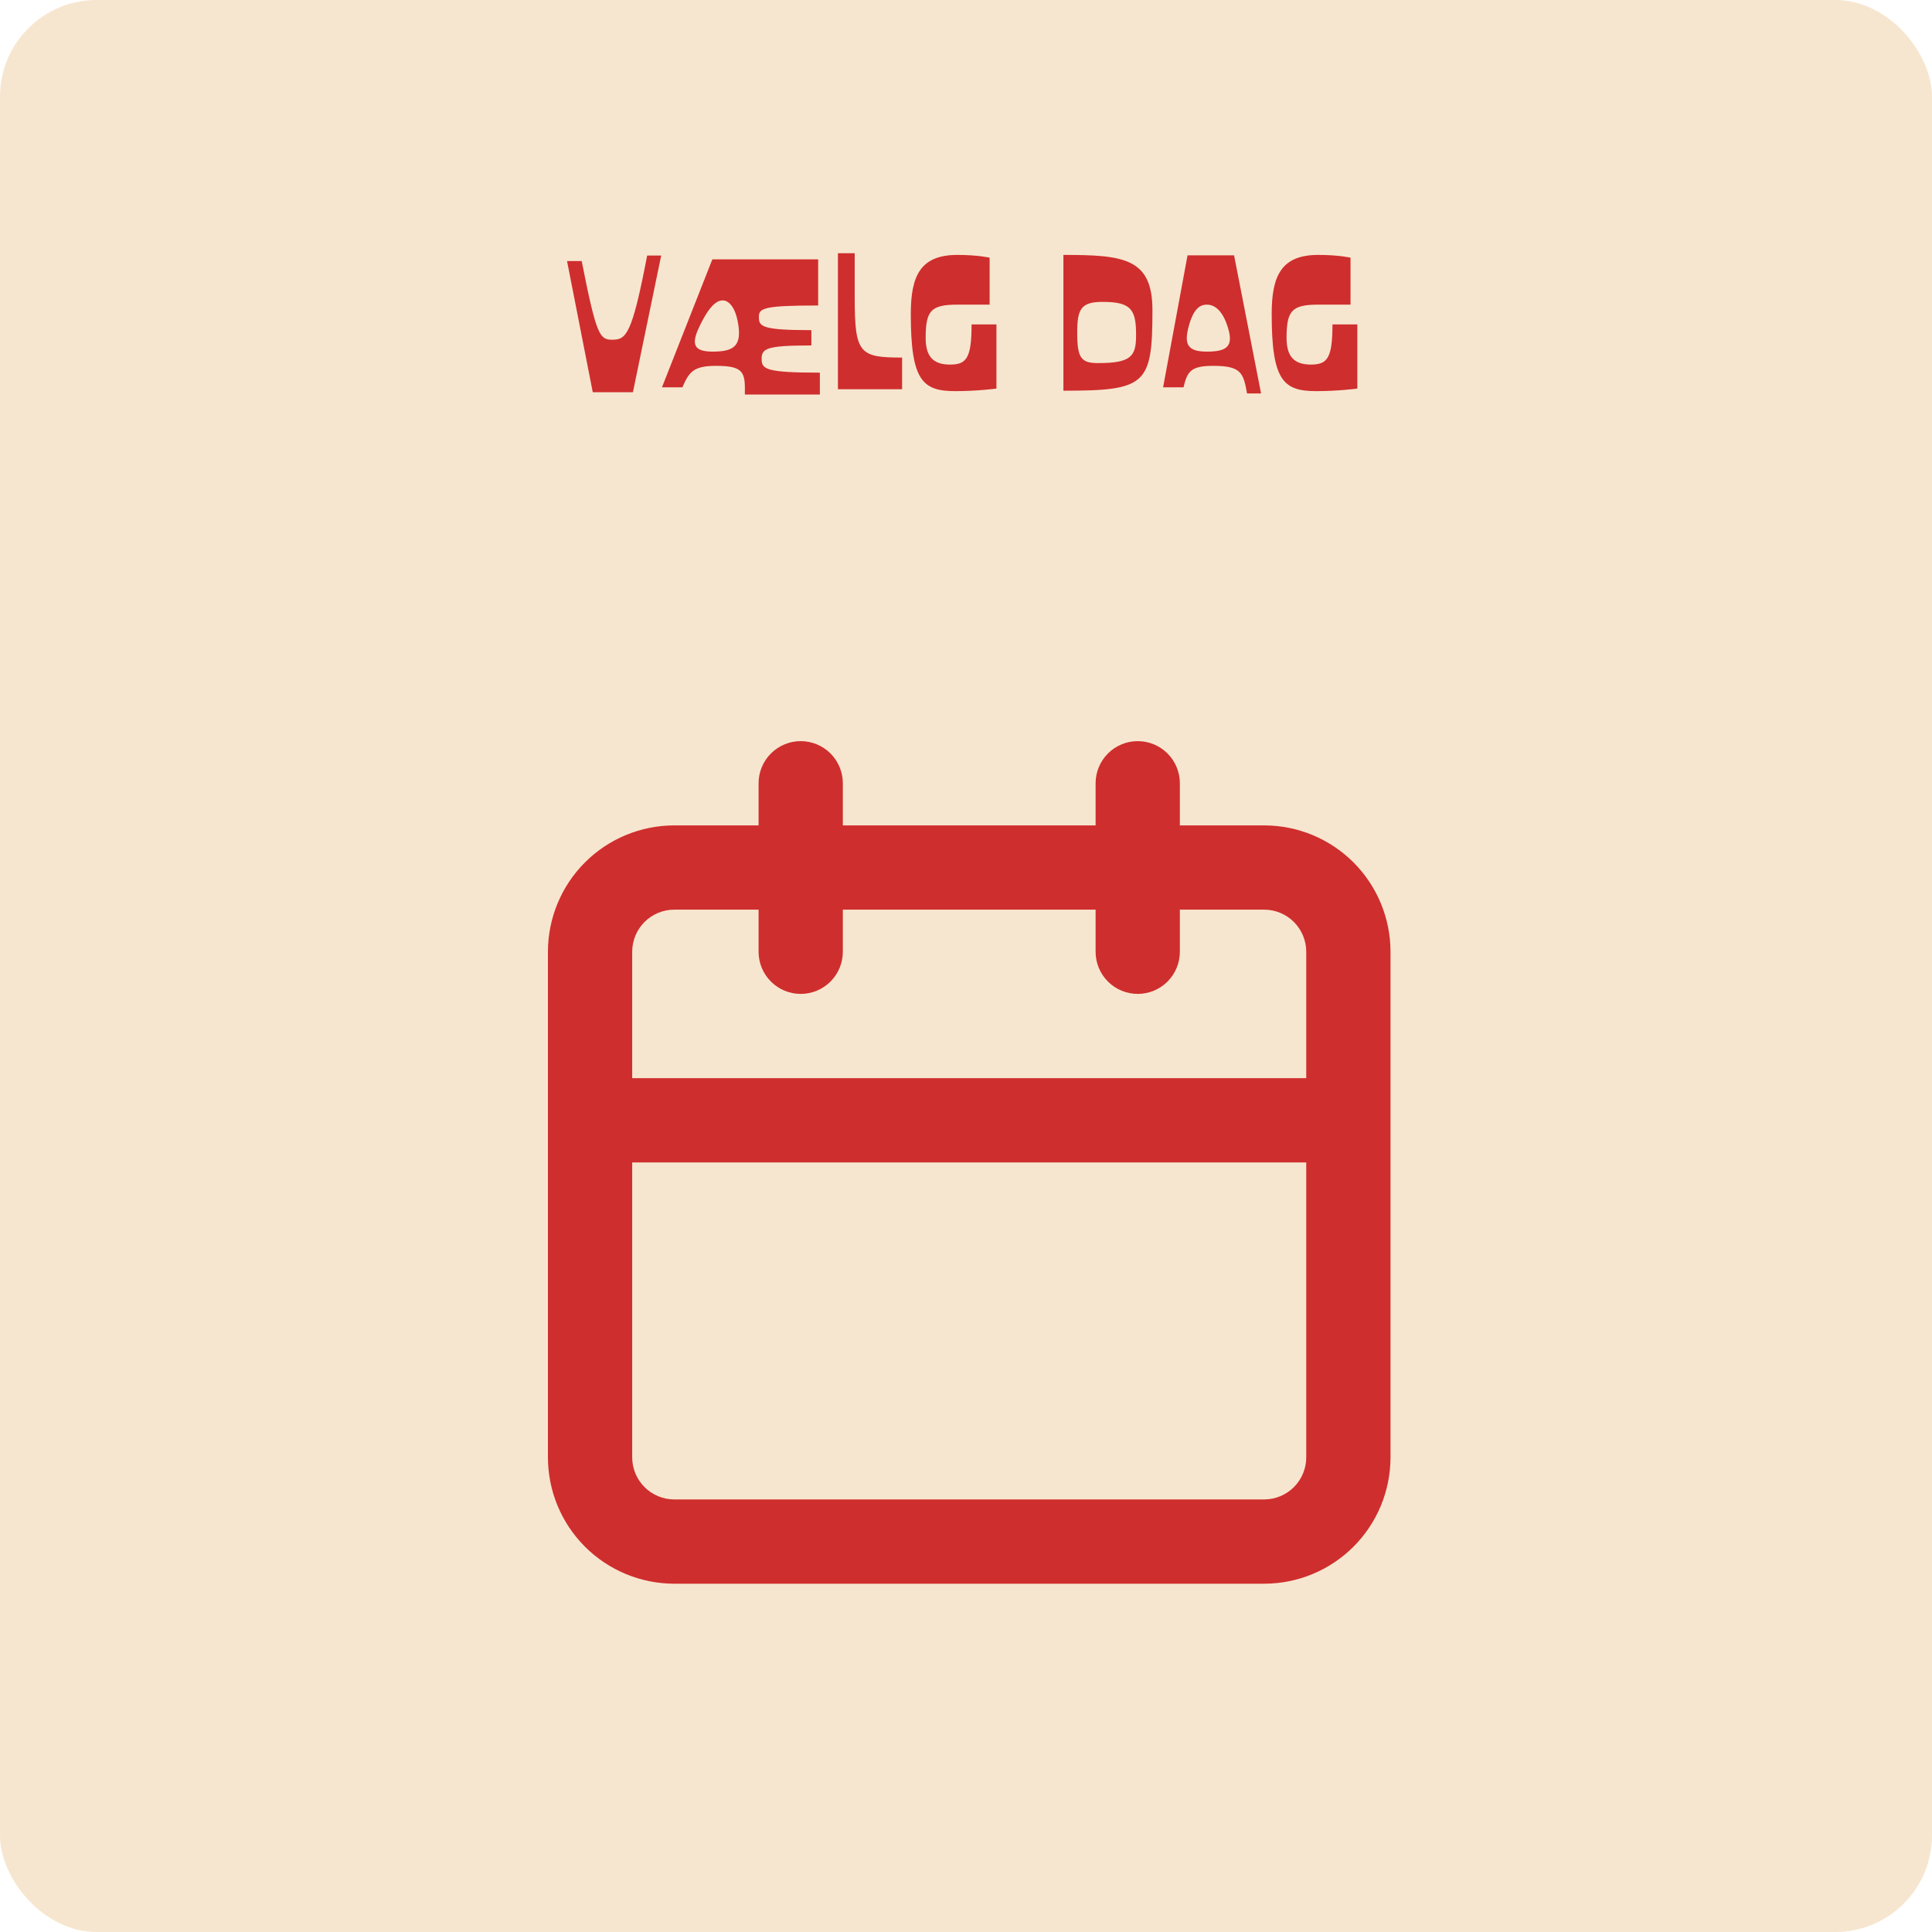 <svg width="300" height="300" viewBox="0 0 300 300" fill="none" xmlns="http://www.w3.org/2000/svg">
<rect width="300" height="300" rx="15" fill="#F7E6CF"/>
<path d="M196.292 128.167H183.208V121.625C183.208 119.89 182.519 118.226 181.292 116.999C180.065 115.772 178.402 115.083 176.667 115.083C174.932 115.083 173.268 115.772 172.041 116.999C170.814 118.226 170.125 119.89 170.125 121.625V128.167H130.875V121.625C130.875 119.89 130.186 118.226 128.959 116.999C127.732 115.772 126.068 115.083 124.333 115.083C122.598 115.083 120.934 115.772 119.708 116.999C118.481 118.226 117.792 119.89 117.792 121.625V128.167H104.708C99.503 128.167 94.512 130.234 90.831 133.915C87.151 137.595 85.083 142.587 85.083 147.792V226.292C85.083 231.496 87.151 236.488 90.831 240.169C94.512 243.849 99.503 245.917 104.708 245.917H196.292C201.496 245.917 206.488 243.849 210.169 240.169C213.849 236.488 215.917 231.496 215.917 226.292V147.792C215.917 142.587 213.849 137.595 210.169 133.915C206.488 130.234 201.496 128.167 196.292 128.167V128.167ZM202.833 226.292C202.833 228.027 202.144 229.69 200.917 230.917C199.69 232.144 198.027 232.833 196.292 232.833H104.708C102.973 232.833 101.309 232.144 100.083 230.917C98.856 229.69 98.167 228.027 98.167 226.292V180.5H202.833V226.292ZM202.833 167.417H98.167V147.792C98.167 146.057 98.856 144.393 100.083 143.166C101.309 141.939 102.973 141.25 104.708 141.25H117.792V147.792C117.792 149.527 118.481 151.19 119.708 152.417C120.934 153.644 122.598 154.333 124.333 154.333C126.068 154.333 127.732 153.644 128.959 152.417C130.186 151.19 130.875 149.527 130.875 147.792V141.25H170.125V147.792C170.125 149.527 170.814 151.19 172.041 152.417C173.268 153.644 174.932 154.333 176.667 154.333C178.402 154.333 180.065 153.644 181.292 152.417C182.519 151.19 183.208 149.527 183.208 147.792V141.25H196.292C198.027 141.25 199.69 141.939 200.917 143.166C202.144 144.393 202.833 146.057 202.833 147.792V167.417Z" fill="#CF2E2E"/>
<path d="M98.28 60.901L102.669 39.682H100.491C98.115 52.09 97.224 52.75 95.046 52.75C93.132 52.75 92.604 52.123 90.327 40.54H88.05L92.043 60.901H98.28ZM115.66 61.264H127.309V57.865C118.96 57.865 118.267 57.337 118.267 55.753C118.267 54.136 118.927 53.641 125.989 53.641V51.265C118.267 51.265 117.838 50.704 117.838 49.219C117.838 47.866 118.498 47.437 127.045 47.437V40.276H110.611L102.79 60.142H105.958C107.014 57.766 107.641 56.809 111.205 56.809C115.495 56.809 115.726 57.832 115.66 61.099V61.264ZM114.703 50.869C115.033 53.839 113.713 54.598 110.677 54.598C107.806 54.598 107.278 53.542 108.532 50.869C110.248 47.173 111.469 46.645 112.228 46.645C113.053 46.645 114.307 47.536 114.703 50.869ZM130.112 60.439H140.078V55.522C133.511 55.522 132.719 54.928 132.719 46.315V39.319H130.112V60.439ZM154.726 60.34V50.374H150.865C150.865 55.687 150.04 56.611 147.499 56.611C144.727 56.611 143.737 55.159 143.737 52.453C143.737 48.229 144.562 47.305 148.687 47.305H153.67V40.012C153.67 40.012 151.855 39.583 148.654 39.583C142.879 39.583 141.427 42.883 141.427 48.757C141.427 59.119 143.242 60.736 148.357 60.736C151.789 60.736 154.726 60.34 154.726 60.34ZM178.951 48.163C178.951 40.078 174.496 39.583 165.124 39.583V60.67C177.961 60.67 178.951 59.746 178.951 48.163ZM176.41 52.057C176.41 55.324 175.651 56.38 170.503 56.38C167.863 56.38 167.269 55.588 167.269 51.661C167.269 47.965 167.863 46.876 171.229 46.876C175.717 46.876 176.41 48.13 176.41 52.057ZM193.641 61.099H195.819L191.628 39.649H184.401L180.606 60.142H183.774C184.368 57.766 184.797 56.809 188.361 56.809C192.651 56.809 193.08 57.832 193.641 61.099ZM190.671 50.869C191.595 53.839 190.44 54.598 187.404 54.598C184.533 54.598 183.84 53.575 184.533 50.869C185.358 47.569 186.612 47.305 187.404 47.305C188.229 47.305 189.714 47.734 190.671 50.869ZM210.766 60.34V50.374H206.905C206.905 55.687 206.08 56.611 203.539 56.611C200.767 56.611 199.777 55.159 199.777 52.453C199.777 48.229 200.602 47.305 204.727 47.305H209.71V40.012C209.71 40.012 207.895 39.583 204.694 39.583C198.919 39.583 197.467 42.883 197.467 48.757C197.467 59.119 199.282 60.736 204.397 60.736C207.829 60.736 210.766 60.34 210.766 60.34Z" fill="#CF2E2E"/>
</svg>
